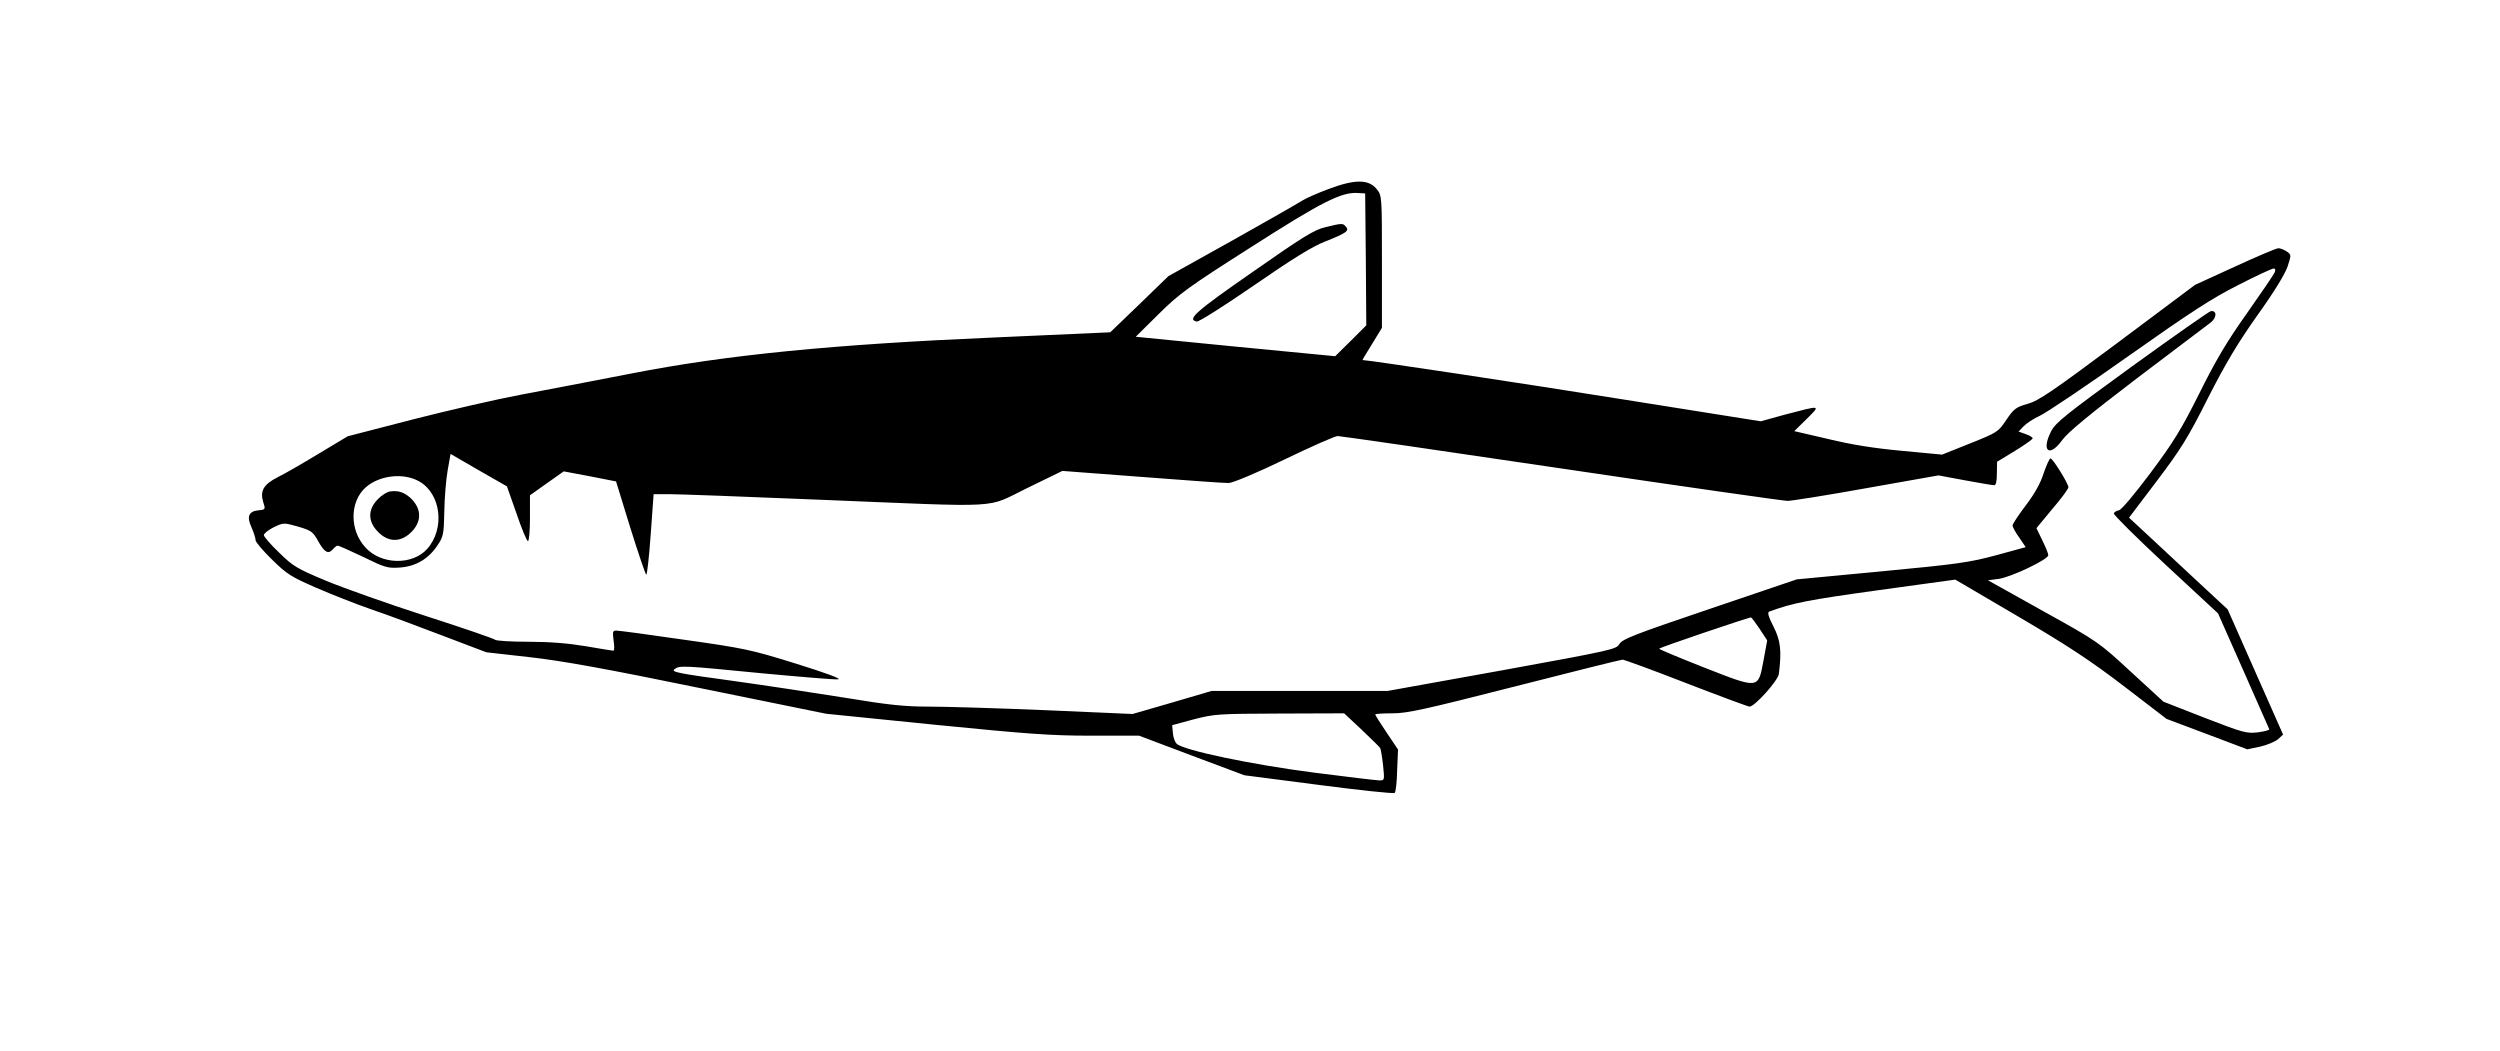 <?xml version="1.0" standalone="no"?>
<!DOCTYPE svg PUBLIC "-//W3C//DTD SVG 20010904//EN"
 "http://www.w3.org/TR/2001/REC-SVG-20010904/DTD/svg10.dtd">
<svg version="1.0" xmlns="http://www.w3.org/2000/svg"
 width="1118pt" height="470pt" viewBox="0 0 1118 470"
 preserveAspectRatio="xMidYMid meet">

<g transform="translate(0,470) scale(0.1,-0.1)"
fill="#000000" stroke="none">
<path d="M5942 3855 c-51 -19 -105 -43 -120 -53 -15 -10 -155 -90 -312 -178
l-285 -159 -130 -126 -130 -125 -515 -23 c-724 -31 -1201 -78 -1625 -161 -165
-32 -388 -75 -495 -95 -107 -20 -325 -70 -485 -111 l-290 -75 -130 -78 c-71
-43 -154 -91 -183 -105 -63 -32 -80 -61 -65 -111 11 -33 10 -34 -20 -37 -45
-4 -55 -28 -32 -77 10 -23 18 -48 18 -57 0 -8 33 -47 74 -87 66 -65 86 -77
196 -125 67 -29 178 -73 247 -97 69 -23 213 -77 320 -118 l195 -74 195 -22
c143 -16 347 -53 760 -138 l565 -115 485 -49 c413 -41 517 -49 700 -49 l214 0
236 -89 235 -88 332 -43 c183 -24 336 -40 340 -36 5 4 10 50 11 101 l4 93 -51
76 c-28 41 -51 78 -51 81 0 3 35 5 78 5 66 0 146 18 546 120 258 66 475 120
482 120 8 0 136 -47 285 -105 150 -58 277 -105 283 -105 23 0 127 116 131 146
13 104 8 149 -24 212 -23 45 -28 64 -19 67 106 39 174 52 483 95 l349 48 283
-166 c223 -131 324 -198 473 -312 l189 -145 181 -68 180 -68 57 12 c31 7 67
22 80 33 l23 21 -124 280 -124 280 -124 115 c-68 63 -167 156 -220 205 l-97
90 125 165 c108 143 139 193 228 370 80 157 132 244 221 370 74 103 124 185
135 218 17 52 17 53 -3 67 -12 8 -29 15 -38 15 -9 0 -96 -37 -194 -82 l-179
-82 -345 -258 c-291 -217 -355 -261 -404 -274 -52 -15 -61 -22 -95 -72 -36
-54 -40 -56 -162 -105 l-125 -50 -180 17 c-122 11 -228 28 -330 53 l-151 35
56 55 c63 63 67 62 -101 18 l-105 -29 -610 97 c-455 73 -1132 175 -1171 177
-1 0 18 32 43 72 l44 72 0 296 c0 293 0 295 -23 324 -36 45 -98 45 -215 1z
m166 -315 l2 -295 -69 -69 -70 -69 -446 43 -446 44 103 102 c93 92 132 120
413 299 314 201 403 246 475 242 l35 -2 3 -295z m4065 -57 c-4 -10 -60 -92
-124 -183 -89 -125 -140 -211 -213 -358 -81 -162 -116 -219 -219 -357 -72 -96
-130 -165 -141 -167 -11 -2 -21 -8 -23 -14 -2 -6 102 -109 231 -229 l235 -218
113 -255 c62 -140 114 -258 116 -263 2 -4 -21 -10 -50 -14 -51 -6 -66 -2 -239
65 l-184 72 -145 133 c-144 133 -146 135 -393 272 l-247 138 47 6 c55 7 223
87 223 106 0 7 -12 37 -27 67 l-26 54 71 86 c40 46 72 90 72 97 0 16 -70 129
-80 129 -5 0 -18 -30 -31 -67 -14 -45 -42 -94 -81 -145 -32 -42 -58 -82 -58
-88 0 -6 13 -31 30 -54 l29 -43 -132 -36 c-118 -32 -173 -40 -512 -72 l-380
-36 -389 -132 c-337 -114 -391 -135 -404 -157 -14 -24 -32 -28 -526 -118
l-511 -92 -394 0 -393 0 -177 -52 -176 -51 -390 17 c-214 9 -449 16 -522 16
-106 0 -177 7 -370 39 -131 21 -361 56 -512 77 -236 32 -271 39 -255 51 24 18
33 17 392 -18 172 -16 326 -29 340 -27 17 2 -53 28 -188 70 -202 63 -232 69
-500 107 -157 23 -293 41 -304 41 -16 0 -17 -5 -12 -45 4 -25 4 -45 -1 -45 -4
0 -60 9 -123 20 -77 13 -161 20 -256 20 -77 0 -144 4 -150 9 -5 5 -144 53
-309 106 -165 53 -365 124 -445 157 -134 56 -150 66 -212 127 -38 36 -68 71
-68 78 0 7 20 23 44 35 44 21 44 21 109 3 60 -18 66 -22 91 -67 28 -50 45 -58
66 -33 7 8 16 15 20 15 5 0 56 -23 115 -51 98 -48 110 -51 164 -47 71 5 128
39 168 100 26 38 28 50 30 152 1 61 8 144 15 183 l13 73 126 -73 126 -72 43
-122 c23 -68 46 -123 51 -123 5 0 9 46 9 103 l0 102 76 54 75 53 117 -22 117
-23 64 -208 c36 -115 68 -209 71 -209 4 0 13 81 20 180 l13 180 71 0 c39 0
343 -11 676 -25 838 -34 733 -40 923 52 l158 77 357 -27 c196 -15 371 -28 387
-27 17 0 125 45 249 105 120 58 227 105 238 105 11 0 461 -65 1000 -145 539
-80 995 -145 1012 -145 17 0 176 25 353 57 l322 57 118 -22 c65 -12 124 -22
131 -22 8 0 12 17 12 53 l1 52 79 48 c44 27 80 52 80 57 0 4 -14 13 -32 19
l-31 11 22 23 c12 13 45 35 74 48 28 13 207 133 396 267 276 195 373 258 490
317 80 41 151 74 158 74 8 1 10 -6 6 -16z m-8298 -936 c97 -55 116 -210 36
-301 -66 -75 -207 -72 -277 6 -72 78 -70 206 2 269 62 54 169 66 239 26z
m5994 -659 l34 -52 -17 -92 c-24 -126 -18 -126 -268 -28 -109 43 -198 80 -198
83 0 5 385 135 410 140 3 0 20 -23 39 -51z m-1781 -450 c42 -40 80 -77 84 -83
3 -5 9 -40 13 -77 7 -67 7 -68 -16 -68 -13 0 -145 16 -294 35 -279 36 -584
100 -613 129 -8 8 -16 30 -17 49 l-3 34 96 26 c93 24 109 25 385 26 l288 1 77
-72z"/>
<path d="M5927 3684 c-49 -11 -102 -44 -325 -200 -256 -178 -296 -213 -250
-222 9 -2 124 71 256 162 171 118 261 174 318 196 96 38 109 48 93 66 -14 17
-17 16 -92 -2z"/>
<path d="M9535 3062 c-300 -218 -343 -252 -363 -292 -45 -89 -6 -117 51 -37
24 33 119 112 333 275 165 125 312 236 328 248 29 21 32 55 4 53 -7 0 -166
-112 -353 -247z"/>
<path d="M1743 2502 c-13 -2 -36 -17 -52 -33 -47 -47 -47 -101 0 -148 46 -47
101 -47 148 -1 47 47 47 102 1 149 -30 29 -58 39 -97 33z"/>
</g>
</svg>
